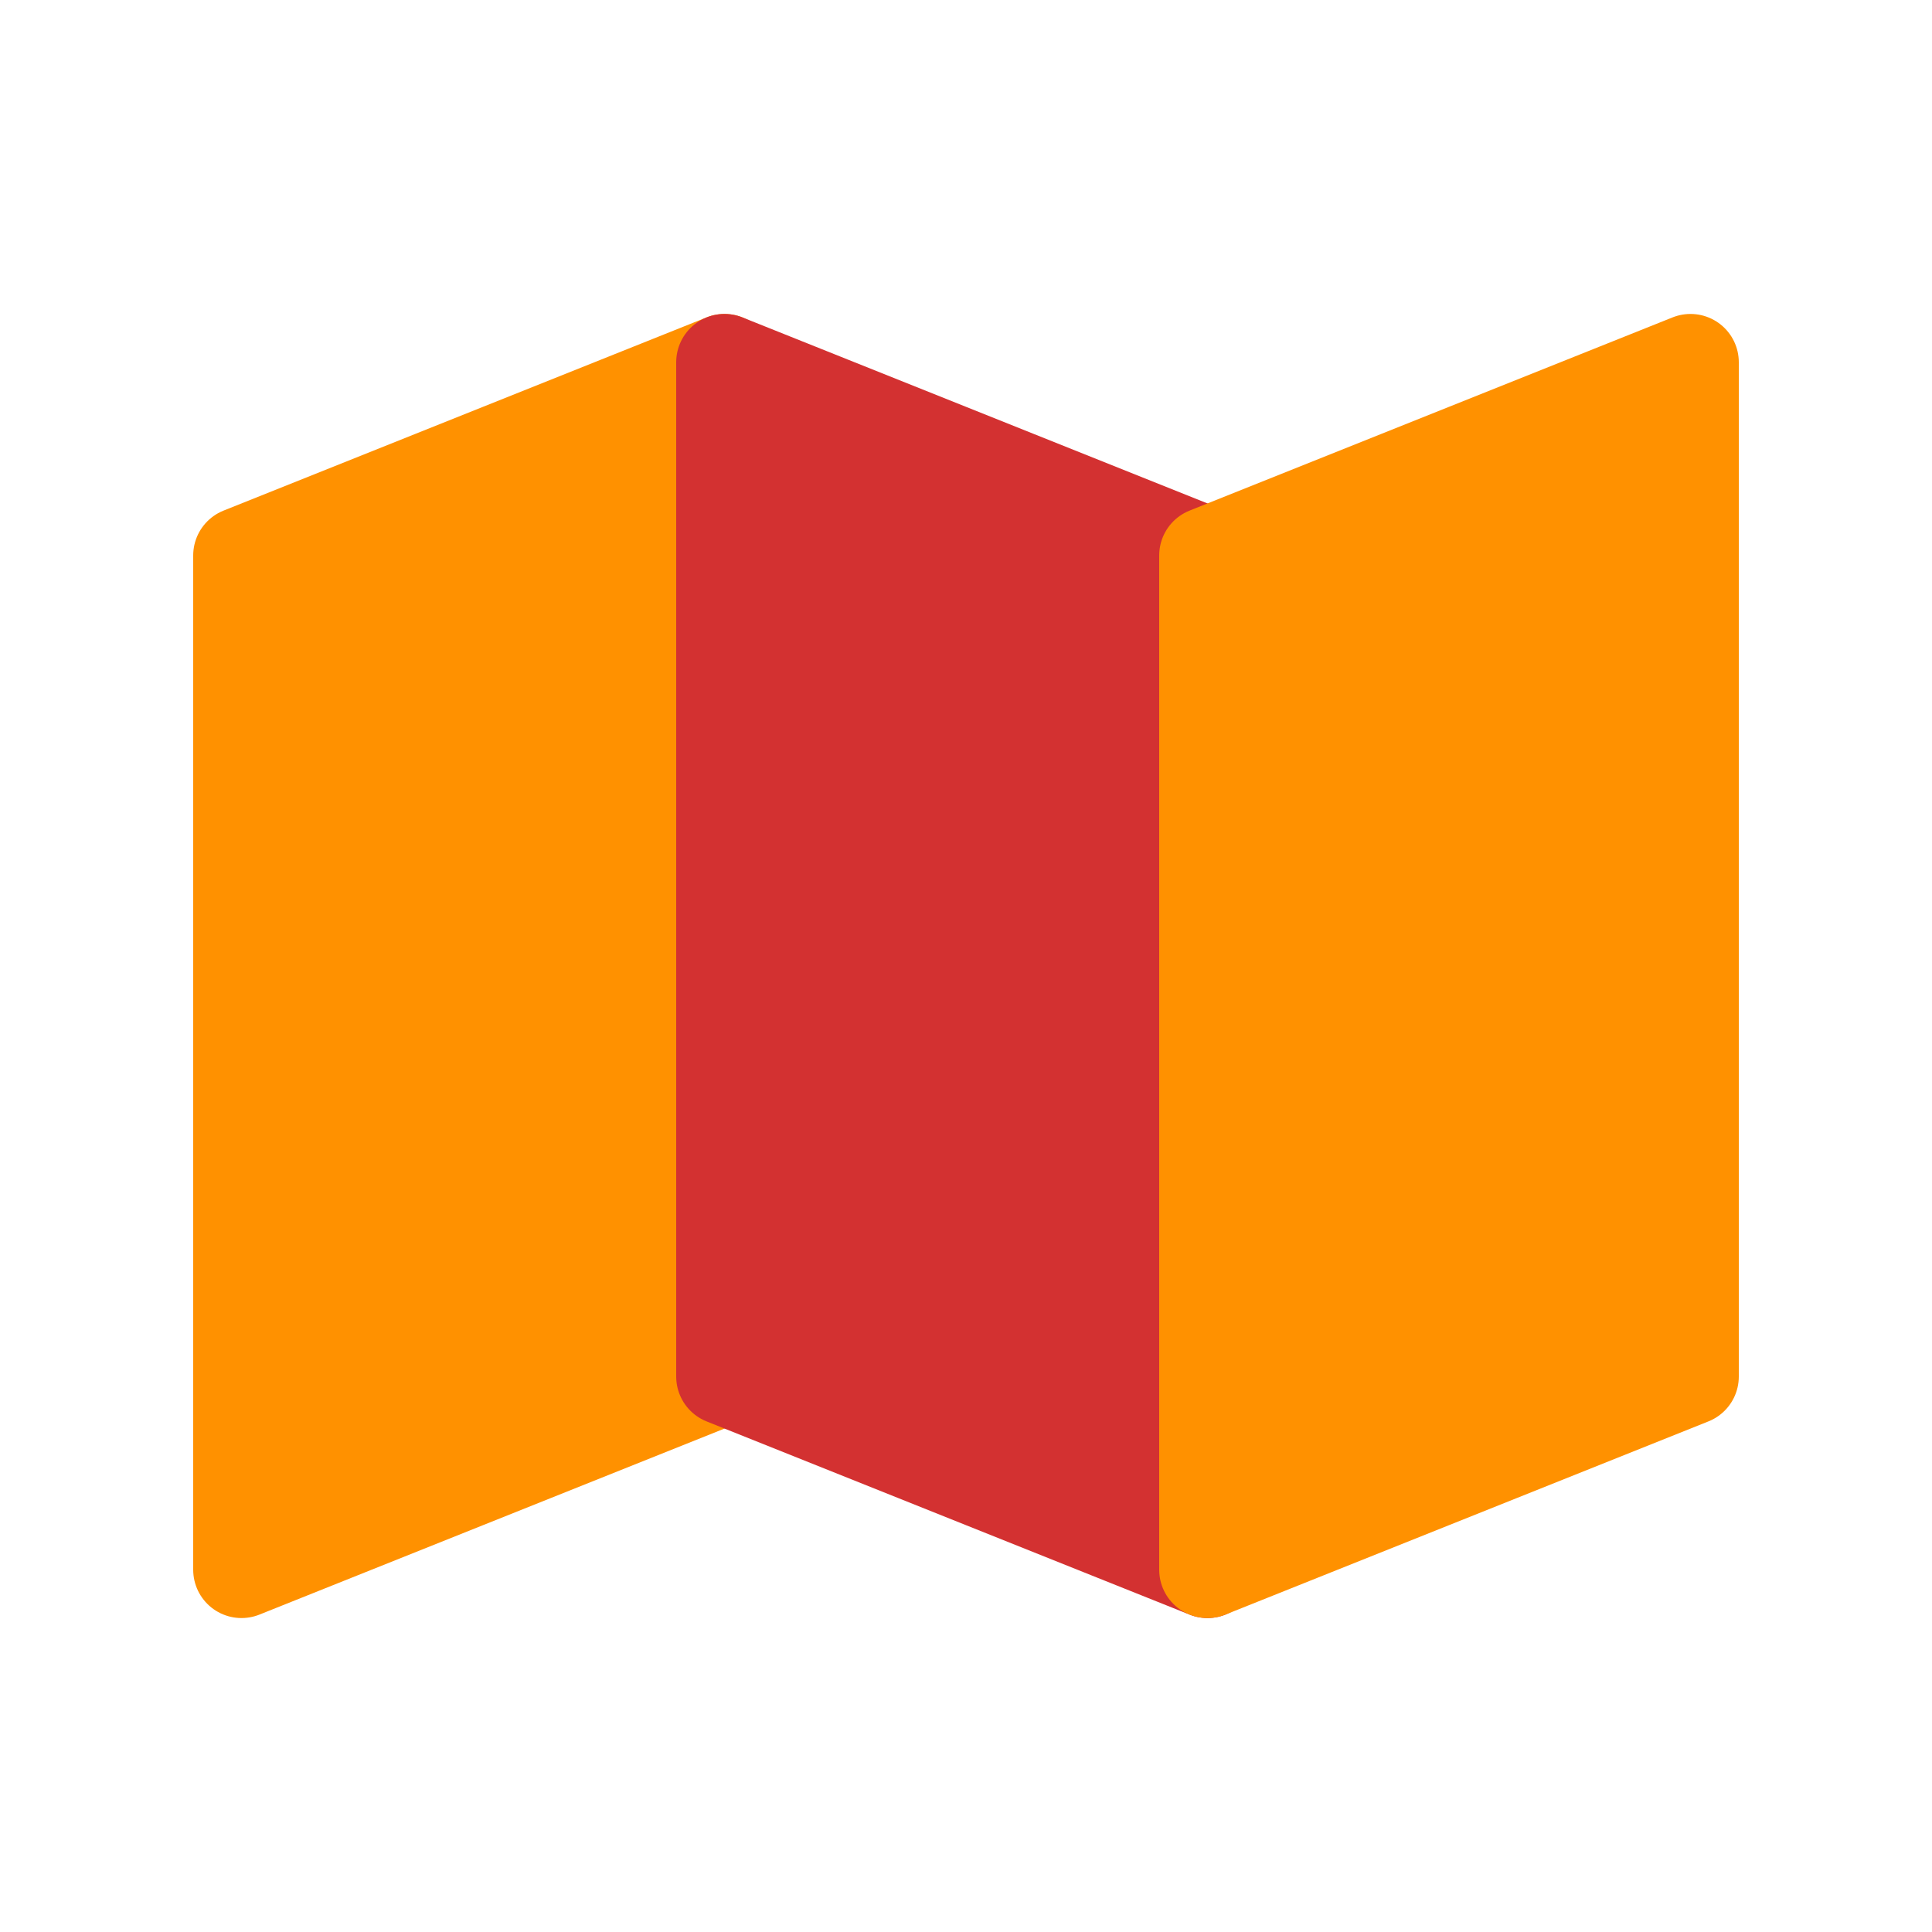 <svg viewBox="0 0 80 80" fill="none">
  <path d="M10 23L30 15V57L10 65V23Z" fill="#FF9100" stroke="#FF9100" stroke-width="4" stroke-linecap="round" stroke-linejoin="round" class="fill-orange stroke-orange" />
  <path d="M50 23L30 15V57L50 65V23Z" fill="#D33131" stroke="#D33131" stroke-width="4" stroke-linecap="round" stroke-linejoin="round" class="fill-red stroke-red" />
  <path d="M50 23L70 15V57L50 65V23Z" fill="#FF9100" stroke="#FF9100" stroke-width="4" stroke-linecap="round" stroke-linejoin="round" class="fill-orange stroke-orange" />
</svg>